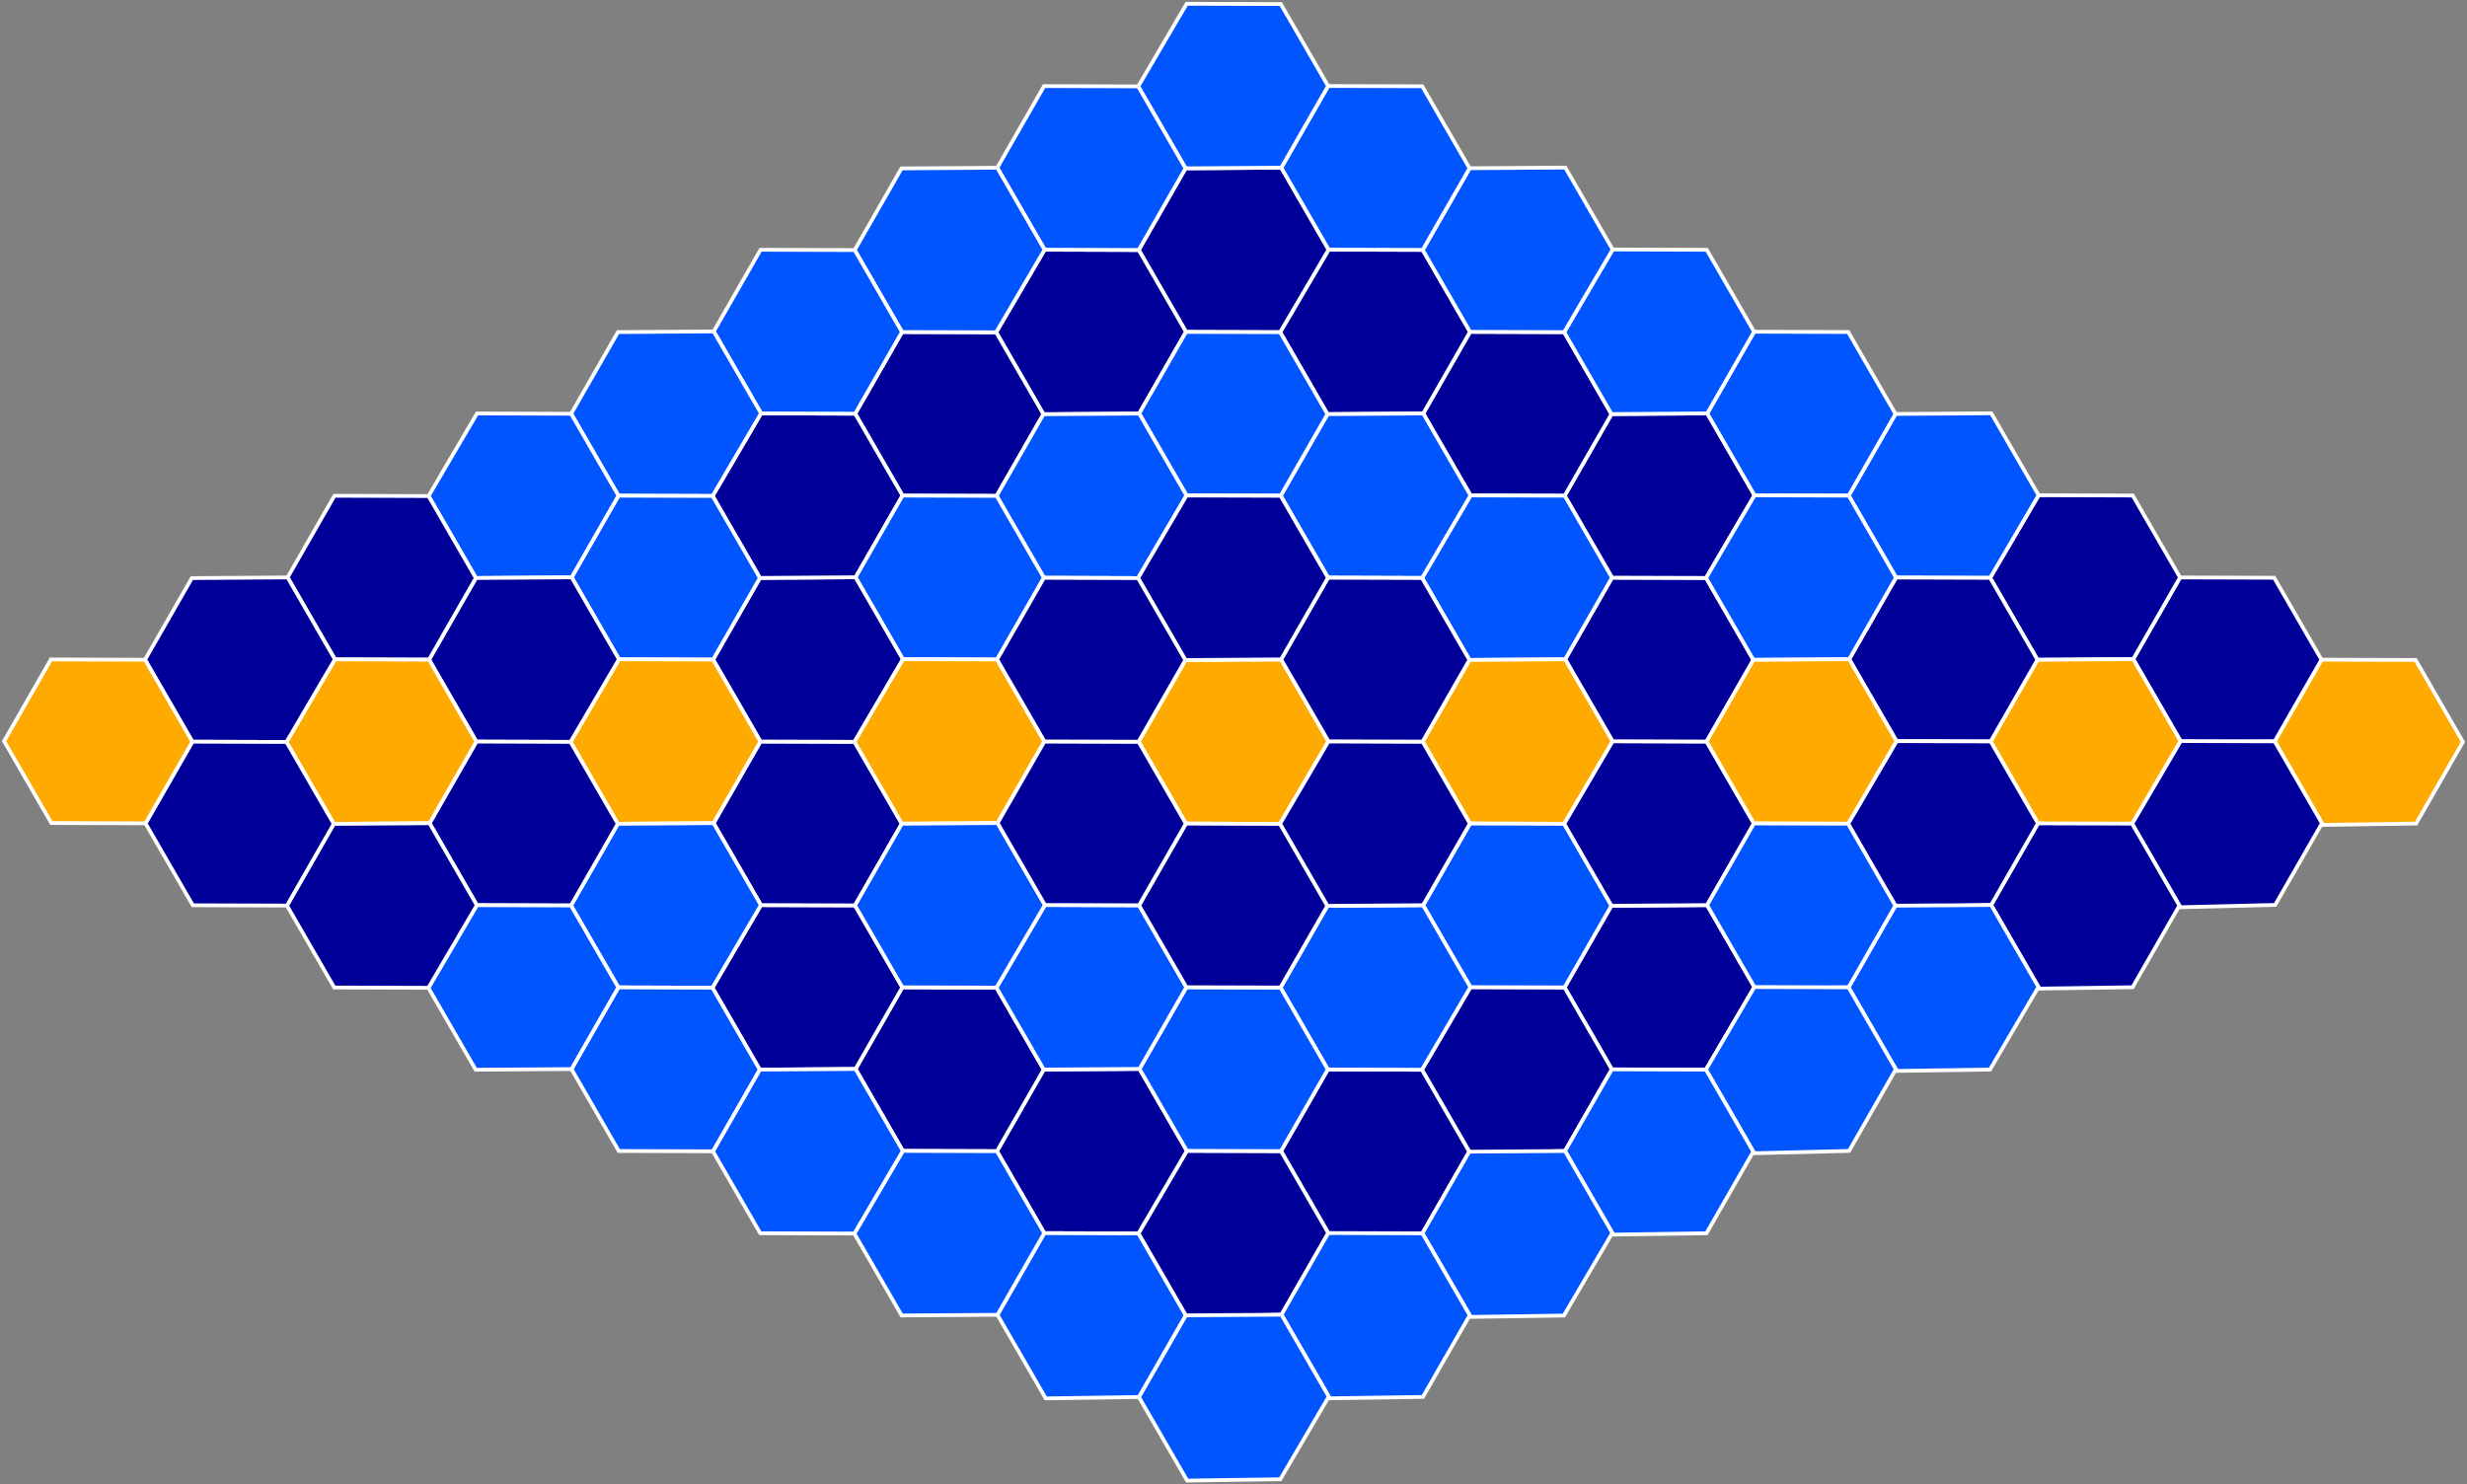 <?xml version="1.0" encoding="UTF-8" standalone="no"?>
<svg
   xmlns:dc="http://purl.org/dc/elements/1.1/"
   xmlns:cc="http://creativecommons.org/ns#"
   xmlns:rdf="http://www.w3.org/1999/02/22-rdf-syntax-ns#"
   xmlns:svg="http://www.w3.org/2000/svg"
   xmlns="http://www.w3.org/2000/svg"
   xmlns:sodipodi="http://sodipodi.sourceforge.net/DTD/sodipodi-0.dtd"
   xmlns:inkscape="http://www.inkscape.org/namespaces/inkscape"
   inkscape:version="1.0 (4035a4fb49, 2020-05-01)"
   sodipodi:docname="gameboard-with-photo.svg"
   id="svg120"
   height="784.443"
   width="1303.586"
   svgjs="http://svgjs.com/svgjs"
   xlink="http://www.w3.org/1999/xlink"
   version="1.1">
  <rect width="100%" height="100%" fill="#808080" stroke="none"/>
  <defs
     id="defs124" />
  <sodipodi:namedview
     fit-margin-bottom="1"
     fit-margin-right="1"
     fit-margin-left="1"
     fit-margin-top="1"
     lock-margins="true"
     inkscape:current-layer="svg120"
     inkscape:window-maximized="1"
     inkscape:window-y="-8"
     inkscape:window-x="-8"
     inkscape:cy="392.22168"
     inkscape:cx="651.79297"
     inkscape:zoom="0.81467586"
     showgrid="false"
     id="namedview122"
     inkscape:window-height="1009"
     inkscape:window-width="1920"
     inkscape:pageshadow="2"
     inkscape:pageopacity="0"
     guidetolerance="10"
     gridtolerance="10"
     objecttolerance="10"
     borderopacity="1"
     bordercolor="#666666"
     pagecolor="#ffffff" />
  <polygon
     transform="rotate(150,845.938,401.007)"
     stroke-width="2"
     class="hex"
     id="100"
     fill="#000099"
     stroke="#ffffff"
     points="880,331 836,306 836,256 880,231 923,255 923,306 " />
  <polygon
     transform="rotate(150,845.938,401.007)"
     stroke-width="2"
     class="hex"
     id="101"
     fill="#000099"
     stroke="#ffffff"
     points="966,331 923,306 923,256 966,231 1010,255 1010,306 " />
  <polygon
     transform="rotate(150,845.938,401.007)"
     stroke-width="2"
     class="hex"
     id="102"
     fill="#000099"
     stroke="#ffffff"
     points="1053,331 1010,306 1010,256 1053,231 1096,255 1096,306 " />
  <polygon
     transform="rotate(150,845.938,401.007)"
     stroke-width="2"
     class="hex"
     id="103"
     fill="#000099"
     stroke="#ffffff"
     points="1139,331 1096,306 1096,256 1139,231 1183,255 1183,306 " />
  <polygon
     transform="rotate(150,845.938,401.007)"
     stroke-width="2"
     class="hex"
     id="104"
     fill="#000099"
     stroke="#ffffff"
     points="836,406 793,381 793,331 836,306 880,331 880,381 " />
  <polygon
     transform="rotate(150,845.938,401.007)"
     stroke-width="2"
     class="hex"
     id="105"
     fill="#000099"
     stroke="#ffffff"
     points="1183,406 1139,381 1139,331 1183,306 1226,331 1226,381 " />
  <polygon
     transform="rotate(150,845.938,401.007)"
     stroke-width="2"
     class="hex"
     id="106"
     fill="#000099"
     stroke="#ffffff"
     points="793,481 750,456 750,406 793,381 836,406 836,456 " />
  <polygon
     transform="rotate(150,845.938,401.007)"
     stroke-width="2"
     class="hex"
     id="107"
     fill="#000099"
     stroke="#ffffff"
     points="1226,481 1183,456 1183,406 1226,381 1269,406 1269,456 " />
  <polygon
     transform="rotate(150,845.938,401.007)"
     stroke-width="2"
     class="hex"
     id="108"
     fill="#000099"
     stroke="#ffffff"
     points="750,556 706,531 706,481 750,456 793,481 793,531 " />
  <polygon
     transform="rotate(150,845.938,401.007)"
     stroke-width="2"
     class="hex"
     id="109"
     fill="#000099"
     stroke="#ffffff"
     points="1269,556 1226,531 1226,481 1269,456 1313,481 1313,531 " />
  <polygon
     transform="rotate(150,845.938,401.007)"
     stroke-width="2"
     class="hex"
     id="110"
     fill="#000099"
     stroke="#ffffff"
     points="793,631 750,606 750,556 793,531 836,556 836,606 " />
  <polygon
     transform="rotate(150,845.938,401.007)"
     stroke-width="2"
     class="hex"
     id="111"
     fill="#000099"
     stroke="#ffffff"
     points="1226,631 1183,606 1183,556 1226,531 1269,556 1269,606 " />
  <polygon
     transform="rotate(150,845.938,401.007)"
     stroke-width="2"
     class="hex"
     id="112"
     fill="#000099"
     stroke="#ffffff"
     points="836,706 793,681 793,631 836,606 880,631 880,681 " />
  <polygon
     transform="rotate(150,845.938,401.007)"
     stroke-width="2"
     class="hex"
     id="113"
     fill="#000099"
     stroke="#ffffff"
     points="1183,706 1139,681 1139,631 1183,606 1226,631 1226,681 " />
  <polygon
     transform="rotate(150,845.938,401.007)"
     stroke-width="2"
     class="hex"
     id="114"
     fill="#000099"
     stroke="#ffffff"
     points="880,781 836,756 836,706 880,681 923,706 923,756 " />
  <polygon
     transform="rotate(150,845.938,401.007)"
     stroke-width="2"
     class="hex"
     id="115"
     fill="#000099"
     stroke="#ffffff"
     points="966,781 923,756 923,706 966,681 1010,706 1010,756 " />
  <polygon
     transform="rotate(150,845.938,401.007)"
     stroke-width="2"
     class="hex"
     id="116"
     fill="#000099"
     stroke="#ffffff"
     points="1053,781 1010,756 1010,706 1053,681 1096,706 1096,756 " />
  <polygon
     transform="rotate(150,845.938,401.007)"
     stroke-width="2"
     class="hex"
     id="117"
     fill="#000099"
     stroke="#ffffff"
     points="1139,781 1096,756 1096,706 1139,681 1183,706 1183,756 " />
  <polygon
     transform="rotate(150,845.938,401.007)"
     stroke-width="2"
     class="hex"
     id="0"
     fill="#ffaa00"
     stroke="#ffffff"
     points="1053,481 1053,531 1010,556 966,531 966,481 1010,456 " />
  <polygon
     onclick="console.log('Click registered')"
     transform="rotate(150,845.938,401.007)"
     stroke-width="2"
     class="hex"
     id="1"
     fill="#ffaa00"
     stroke="#ffffff"
     points="533,180 533,231 490,256 447,231 447,181 490,156 " />
  <polygon
     style="fill:#000099;fill-opacity:1"
     transform="rotate(150,845.938,401.007)"
     stroke-width="2"
     class="hex"
     id="2"
     fill="#0055ff"
     stroke="#ffffff"
     points="576,255 576,306 533,331 490,306 490,256 533,231 " />
  <polygon
     style="fill:#000099;fill-opacity:1"
     transform="rotate(150,845.938,401.007)"
     stroke-width="2"
     class="hex"
     id="3"
     fill="#0055ff"
     stroke="#ffffff"
     points="620,331 620,381 576,406 533,381 533,331 576,306 " />
  <polygon
     transform="rotate(150,845.938,401.007)"
     stroke-width="2"
     class="hex"
     id="4"
     fill="#0055ff"
     stroke="#ffffff"
     points="663,406 663,456 620,481 576,456 576,406 620,381 " />
  <polygon
     transform="rotate(150,845.938,401.007)"
     stroke-width="2"
     class="hex"
     id="5"
     fill="#0055ff"
     stroke="#ffffff"
     points="706,481 706,531 663,556 620,531 620,481 663,456 " />
  <polygon
     transform="rotate(150,845.938,401.007)"
     stroke-width="2"
     class="hex"
     id="6"
     fill="#0055ff"
     stroke="#ffffff"
     points="750,556 750,606 706,631 663,606 663,556 706,531 " />
  <polygon
     transform="rotate(150,845.938,401.007)"
     stroke-width="2"
     class="hex"
     id="7"
     fill="#0055ff"
     stroke="#ffffff"
     points="793,631 793,681 750,706 706,681 706,631 750,606 " />
  <polygon
     transform="rotate(150,845.938,401.007)"
     stroke-width="2"
     class="hex"
     id="8"
     fill="#0055ff"
     stroke="#ffffff"
     points="836,706 836,756 793,781 750,756 750,706 793,681 " />
  <polygon
     onclick="this.click()"
     transform="rotate(150,845.938,401.007)"
     stroke-width="2"
     class="hex"
     id="9"
     fill="#0055ff"
     stroke="#ffffff"
     points="880,781 880,831 836,856 793,831 793,781 836,756 " />
  <polygon
     style="fill:#000099;fill-opacity:1"
     transform="rotate(150,845.938,401.007)"
     stroke-width="2"
     class="hex"
     id="10"
     fill="#0055ff"
     stroke="#ffffff"
     points="620,180 620,231 576,256 533,231 533,181 576,156 " />
  <polygon
     onclick="console.log('Click registered')"
     transform="rotate(150,845.938,401.007)"
     stroke-width="2"
     class="hex"
     id="11"
     fill="#ffaa00"
     stroke="#ffffff"
     points="663,255 663,306 620,331 576,306 576,256 620,231 " />
  <polygon
     style="fill:#000099;fill-opacity:1"
     transform="rotate(150,845.938,401.007)"
     stroke-width="2"
     class="hex"
     id="12"
     fill="#0055ff"
     stroke="#ffffff"
     points="706,331 706,381 663,406 620,381 620,331 663,306 " />
  <polygon
     transform="rotate(150,845.938,401.007)"
     stroke-width="2"
     class="hex"
     id="13"
     fill="#0055ff"
     stroke="#ffffff"
     points="750,406 750,456 706,481 663,456 663,406 706,381 " />
  <polygon
     transform="rotate(150,845.938,401.007)"
     stroke-width="2"
     class="hex"
     id="18"
     fill="#0055ff"
     stroke="#ffffff"
     points="966,781 966,831 923,856 880,831 880,781 923,756 " />
  <polygon
     style="fill:#000099;fill-opacity:1"
     transform="rotate(150,845.938,401.007)"
     stroke-width="2"
     class="hex"
     id="19"
     fill="#0055ff"
     stroke="#ffffff"
     points="706,180 706,231 663,256 620,231 620,181 663,156 " />
  <polygon
     style="fill:#000099;fill-opacity:1"
     transform="rotate(150,845.938,401.007)"
     stroke-width="2"
     class="hex"
     id="20"
     fill="#0055ff"
     stroke="#ffffff"
     points="750,255 750,306 706,331 663,306 663,256 706,231 " />
  <polygon
     onclick="console.log('Click registered')"
     transform="rotate(150,845.938,401.007)"
     stroke-width="2"
     class="hex"
     id="21"
     fill="#ffaa00"
     stroke="#ffffff"
     points="793,331 793,381 750,406 706,381 706,331 750,306 " />
  <polygon
     transform="rotate(150,845.938,401.007)"
     stroke-width="2"
     class="hex"
     id="23"
     fill="#0055ff"
     stroke="#ffffff"
     points="880,481 880,531 836,556 793,531 793,481 836,456 " />
  <polygon
     transform="rotate(150,845.938,401.007)"
     stroke-width="2"
     class="hex"
     id="24"
     fill="#0055ff"
     stroke="#ffffff"
     points="923,556 923,606 880,631 836,606 836,556 880,531 " />
  <polygon
     transform="rotate(150,845.938,401.007)"
     stroke-width="2"
     class="hex"
     id="25"
     fill="#0055ff"
     stroke="#ffffff"
     points="966,631 966,681 923,706 880,681 880,631 923,606 " />
  <polygon
     transform="rotate(150,845.938,401.007)"
     stroke-width="2"
     class="hex"
     id="27"
     fill="#0055ff"
     stroke="#ffffff"
     points="1053,781 1053,831 1010,856 966,831 966,781 1010,756 " />
  <polygon
     transform="rotate(150,845.938,401.007)"
     stroke-width="2"
     class="hex"
     id="28"
     fill="#0055ff"
     stroke="#ffffff"
     points="793,180 793,231 750,256 706,231 706,181 750,156 " />
  <polygon
     transform="rotate(150,845.938,401.007)"
     stroke-width="2"
     class="hex"
     id="29"
     fill="#0055ff"
     stroke="#ffffff"
     points="836,255 836,306 793,331 750,306 750,256 793,231 " />
  <polygon
     onclick="console.log('Click registered')"
     transform="rotate(150,845.938,401.007)"
     stroke-width="2"
     class="hex"
     id="31"
     fill="#ffaa00"
     stroke="#ffffff"
     points="923,406 923,456 880,481 836,456 836,406 880,381 " />
  <polygon
     transform="rotate(150,845.938,401.007)"
     stroke-width="2"
     class="hex"
     id="32"
     fill="#0055ff"
     stroke="#ffffff"
     points="966,481 966,531 923,556 880,531 880,481 923,456 " />
  <polygon
     transform="rotate(150,845.938,401.007)"
     stroke-width="2"
     class="hex"
     id="33"
     fill="#0055ff"
     stroke="#ffffff"
     points="1010,556 1010,606 966,631 923,606 923,556 966,531 " />
  <polygon
     transform="rotate(150,845.938,401.007)"
     stroke-width="2"
     class="hex"
     id="34"
     fill="#0055ff"
     stroke="#ffffff"
     points="1053,631 1053,681 1010,706 966,681 966,631 1010,606 " />
  <polygon
     transform="rotate(150,845.938,401.007)"
     stroke-width="2"
     class="hex"
     id="36"
     fill="#0055ff"
     stroke="#ffffff"
     points="1139,781 1139,831 1096,856 1053,831 1053,781 1096,756 " />
  <polygon
     transform="rotate(150,845.938,401.007)"
     stroke-width="2"
     class="hex"
     id="37"
     fill="#0055ff"
     stroke="#ffffff"
     points="880,180 880,231 836,256 793,231 793,181 836,156 " />
  <polygon
     transform="rotate(150,845.938,401.007)"
     stroke-width="2"
     class="hex"
     id="39"
     fill="#0055ff"
     stroke="#ffffff"
     points="966,331 966,381 923,406 880,381 880,331 923,306 " />
  <polygon
     transform="rotate(150,845.938,401.007)"
     stroke-width="2"
     class="hex"
     id="40"
     fill="#0055ff"
     stroke="#ffffff"
     points="1010,406 1010,456 966,481 923,456 923,406 966,381 " />
  <polygon
     onclick="console.log('Click registered')"
     transform="rotate(150,845.938,401.007)"
     stroke-width="2"
     class="hex"
     id="41"
     fill="#ffaa00"
     stroke="#ffffff"
     points="1053,481 1053,531 1010,556 966,531 966,481 1010,456 " />
  <polygon
     transform="rotate(150,845.938,401.007)"
     stroke-width="2"
     class="hex"
     id="42"
     fill="#0055ff"
     stroke="#ffffff"
     points="1096,556 1096,606 1053,631 1010,606 1010,556 1053,531 " />
  <polygon
     transform="rotate(150,845.938,401.007)"
     stroke-width="2"
     class="hex"
     id="43"
     fill="#0055ff"
     stroke="#ffffff"
     points="1139,631 1139,681 1096,706 1053,681 1053,631 1096,606 " />
  <polygon
     transform="rotate(150,845.938,401.007)"
     stroke-width="2"
     class="hex"
     id="45"
     fill="#0055ff"
     stroke="#ffffff"
     points="1226,781 1226,831 1183,856 1139,831 1139,781 1183,756 " />
  <polygon
     transform="rotate(150,845.938,401.007)"
     stroke-width="2"
     class="hex"
     id="46"
     fill="#0055ff"
     stroke="#ffffff"
     points="966,180 966,231 923,256 880,231 880,181 923,156 " />
  <polygon
     transform="rotate(150,845.938,401.007)"
     stroke-width="2"
     class="hex"
     id="48"
     fill="#0055ff"
     stroke="#ffffff"
     points="1053,331 1053,381 1010,406 966,381 966,331 1010,306 " />
  <polygon
     transform="rotate(150,845.938,401.007)"
     stroke-width="2"
     class="hex"
     id="49"
     fill="#0055ff"
     stroke="#ffffff"
     points="1096,406 1096,456 1053,481 1010,456 1010,406 1053,381 " />
  <polygon
     transform="rotate(150,845.938,401.007)"
     stroke-width="2"
     class="hex"
     id="50"
     fill="#0055ff"
     stroke="#ffffff"
     points="1139,481 1139,531 1096,556 1053,531 1053,481 1096,456 " />
  <polygon
     onclick="console.log('Click registered')"
     transform="rotate(150,845.938,401.007)"
     stroke-width="2"
     class="hex"
     id="51"
     fill="#ffaa00"
     stroke="#ffffff"
     points="1183,556 1183,606 1139,631 1096,606 1096,556 1139,531 " />
  <polygon
     transform="rotate(150,845.938,401.007)"
     stroke-width="2"
     class="hex"
     id="53"
     fill="#0055ff"
     stroke="#ffffff"
     points="1269,706 1269,756 1226,781 1183,756 1183,706 1226,681 " />
  <polygon
     transform="rotate(150,845.938,401.007)"
     stroke-width="2"
     class="hex"
     id="54"
     fill="#0055ff"
     stroke="#ffffff"
     points="1313,781 1313,831 1269,856 1226,831 1226,781 1269,756 " />
  <polygon
     transform="rotate(150,845.938,401.007)"
     stroke-width="2"
     class="hex"
     id="55"
     fill="#0055ff"
     stroke="#ffffff"
     points="1053,180 1053,231 1010,256 966,231 966,181 1010,156 " />
  <polygon
     transform="rotate(150,845.938,401.007)"
     stroke-width="2"
     class="hex"
     id="57"
     fill="#0055ff"
     stroke="#ffffff"
     points="1139,331 1139,381 1096,406 1053,381 1053,331 1096,306 " />
  <polygon
     transform="rotate(150,845.938,401.007)"
     stroke-width="2"
     class="hex"
     id="58"
     fill="#0055ff"
     stroke="#ffffff"
     points="1183,406 1183,456 1139,481 1096,456 1096,406 1139,381 " />
  <polygon
     transform="rotate(150,845.938,401.007)"
     stroke-width="2"
     class="hex"
     id="59"
     fill="#0055ff"
     stroke="#ffffff"
     points="1226,481 1226,531 1183,556 1139,531 1139,481 1183,456 " />
  <polygon
     onclick="console.log('Click registered')"
     transform="rotate(150,845.938,401.007)"
     stroke-width="2"
     class="hex"
     id="61"
     fill="#ffaa00"
     stroke="#ffffff"
     points="1313,631 1313,681 1269,706 1226,681 1226,631 1269,606 " />
  <polygon
     style="fill:#000099;fill-opacity:1"
     transform="rotate(150,845.938,401.007)"
     stroke-width="2"
     class="hex"
     id="62"
     fill="#0055ff"
     stroke="#ffffff"
     points="1356,706 1356,756 1313,781 1269,756 1269,706 1313,681 " />
  <polygon
     style="fill:#000099;fill-opacity:1"
     transform="rotate(150,845.938,401.007)"
     stroke-width="2"
     class="hex"
     id="63"
     fill="#0055ff"
     stroke="#ffffff"
     points="1399,781 1399,831 1356,856 1313,831 1313,781 1356,756 " />
  <polygon
     transform="rotate(150,845.938,401.007)"
     stroke-width="2"
     class="hex"
     id="64"
     fill="#0055ff"
     stroke="#ffffff"
     points="1139,180 1139,231 1096,256 1053,231 1053,181 1096,156 " />
  <polygon
     transform="rotate(150,845.938,401.007)"
     stroke-width="2"
     class="hex"
     id="69"
     fill="#0055ff"
     stroke="#ffffff"
     points="1356,556 1356,606 1313,631 1269,606 1269,556 1313,531 " />
  <polygon
     style="fill:#000099;fill-opacity:1"
     transform="rotate(150,845.938,401.007)"
     stroke-width="2"
     class="hex"
     id="70"
     fill="#0055ff"
     stroke="#ffffff"
     points="1399,631 1399,681 1356,706 1313,681 1313,631 1356,606 " />
  <polygon
     onclick="console.log('Click registered')"
     transform="rotate(150,845.938,401.007)"
     stroke-width="2"
     class="hex"
     id="71"
     fill="#ffaa00"
     stroke="#ffffff"
     points="1443,706 1443,756 1399,781 1356,756 1356,706 1399,681 " />
  <polygon
     style="fill:#000099;fill-opacity:1"
     transform="rotate(150,845.938,401.007)"
     stroke-width="2"
     class="hex"
     id="72"
     fill="#0055ff"
     stroke="#ffffff"
     points="1486,781 1486,831 1443,856 1399,831 1399,781 1443,756 " />
  <polygon
     transform="rotate(150,845.938,401.007)"
     stroke-width="2"
     class="hex"
     id="73"
     fill="#0055ff"
     stroke="#ffffff"
     points="1226,180 1226,231 1183,256 1139,231 1139,181 1183,156 " />
  <polygon
     transform="rotate(150,845.938,401.007)"
     stroke-width="2"
     class="hex"
     id="74"
     fill="#0055ff"
     stroke="#ffffff"
     points="1269,255 1269,306 1226,331 1183,306 1183,256 1226,231 " />
  <polygon
     transform="rotate(150,845.938,401.007)"
     stroke-width="2"
     class="hex"
     id="75"
     fill="#0055ff"
     stroke="#ffffff"
     points="1313,331 1313,381 1269,406 1226,381 1226,331 1269,306 " />
  <polygon
     transform="rotate(150,845.938,401.007)"
     stroke-width="2"
     class="hex"
     id="76"
     fill="#0055ff"
     stroke="#ffffff"
     points="1356,406 1356,456 1313,481 1269,456 1269,406 1313,381 " />
  <polygon
     transform="rotate(150,845.938,401.007)"
     stroke-width="2"
     class="hex"
     id="77"
     fill="#0055ff"
     stroke="#ffffff"
     points="1399,481 1399,531 1356,556 1313,531 1313,481 1356,456 " />
  <polygon
     transform="rotate(150,845.938,401.007)"
     stroke-width="2"
     class="hex"
     id="78"
     fill="#0055ff"
     stroke="#ffffff"
     points="1443,556 1443,606 1399,631 1356,606 1356,556 1399,531 " />
  <polygon
     style="fill:#000099;fill-opacity:1"
     transform="rotate(150,845.938,401.007)"
     stroke-width="2"
     class="hex"
     id="79"
     fill="#0055ff"
     stroke="#ffffff"
     points="1486,631 1486,681 1443,706 1399,681 1399,631 1443,606 " />
  <polygon
     style="fill:#000099;fill-opacity:1"
     transform="rotate(150,845.938,401.007)"
     stroke-width="2"
     class="hex"
     id="80"
     fill="#0055ff"
     stroke="#ffffff"
     points="1529,706 1529,756 1486,781 1443,756 1443,706 1486,681 " />
  <polygon
     onclick="console.log('Click registered')"
     transform="rotate(150,845.938,401.007)"
     stroke-width="2"
     class="hex"
     id="81"
     fill="#ffaa00"
     stroke="#ffffff"
     points="1572,781 1572,831 1529,856 1486,831 1486,781 1529,756 " />
  <polygon
     transform="rotate(150,845.938,401.007)"
     stroke-width="2"
     class="hex"
     id="82"
     fill="#000033"
     stroke="#ffffff"
     points="966,481 923,456 923,406 966,381 1010,406 1010,456 "
     style="fill:#000099;fill-opacity:1" />
  <polygon
     transform="rotate(150,845.938,401.007)"
     stroke-width="2"
     class="hex"
     id="83"
     fill="#000033"
     stroke="#ffffff"
     points="1053,481 1010,456 1010,406 1053,381 1096,406 1096,456 "
     style="fill:#000099;fill-opacity:1" />
  <polygon
     transform="rotate(150,845.938,401.007)"
     stroke-width="2"
     class="hex"
     id="84"
     fill="#000033"
     stroke="#ffffff"
     points="923,556 880,531 880,481 923,456 966,481 966,531 "
     style="fill:#000099;fill-opacity:1" />
  <polygon
     onclick=""
     transform="rotate(150,845.938,401.007)"
     stroke-width="2"
     class="hex"
     id="85"
     fill="#000033"
     stroke="#ffffff"
     points="1096,556 1053,531 1053,481 1096,456 1139,481 1139,531 "
     style="fill:#000099;fill-opacity:1" />
  <polygon
     transform="rotate(150,845.938,401.007)"
     stroke-width="2"
     class="hex"
     id="86"
     fill="#000033"
     stroke="#ffffff"
     points="966,631 923,606 923,556 966,531 1010,556 1010,606 "
     style="fill:#000099;fill-opacity:1" />
  <polygon
     transform="rotate(150,845.938,401.007)"
     stroke-width="2"
     class="hex"
     id="87"
     fill="#000033"
     stroke="#ffffff"
     points="1053,631 1010,606 1010,556 1053,531 1096,556 1096,606 "
     style="fill:#000099;fill-opacity:1" />
</svg>
